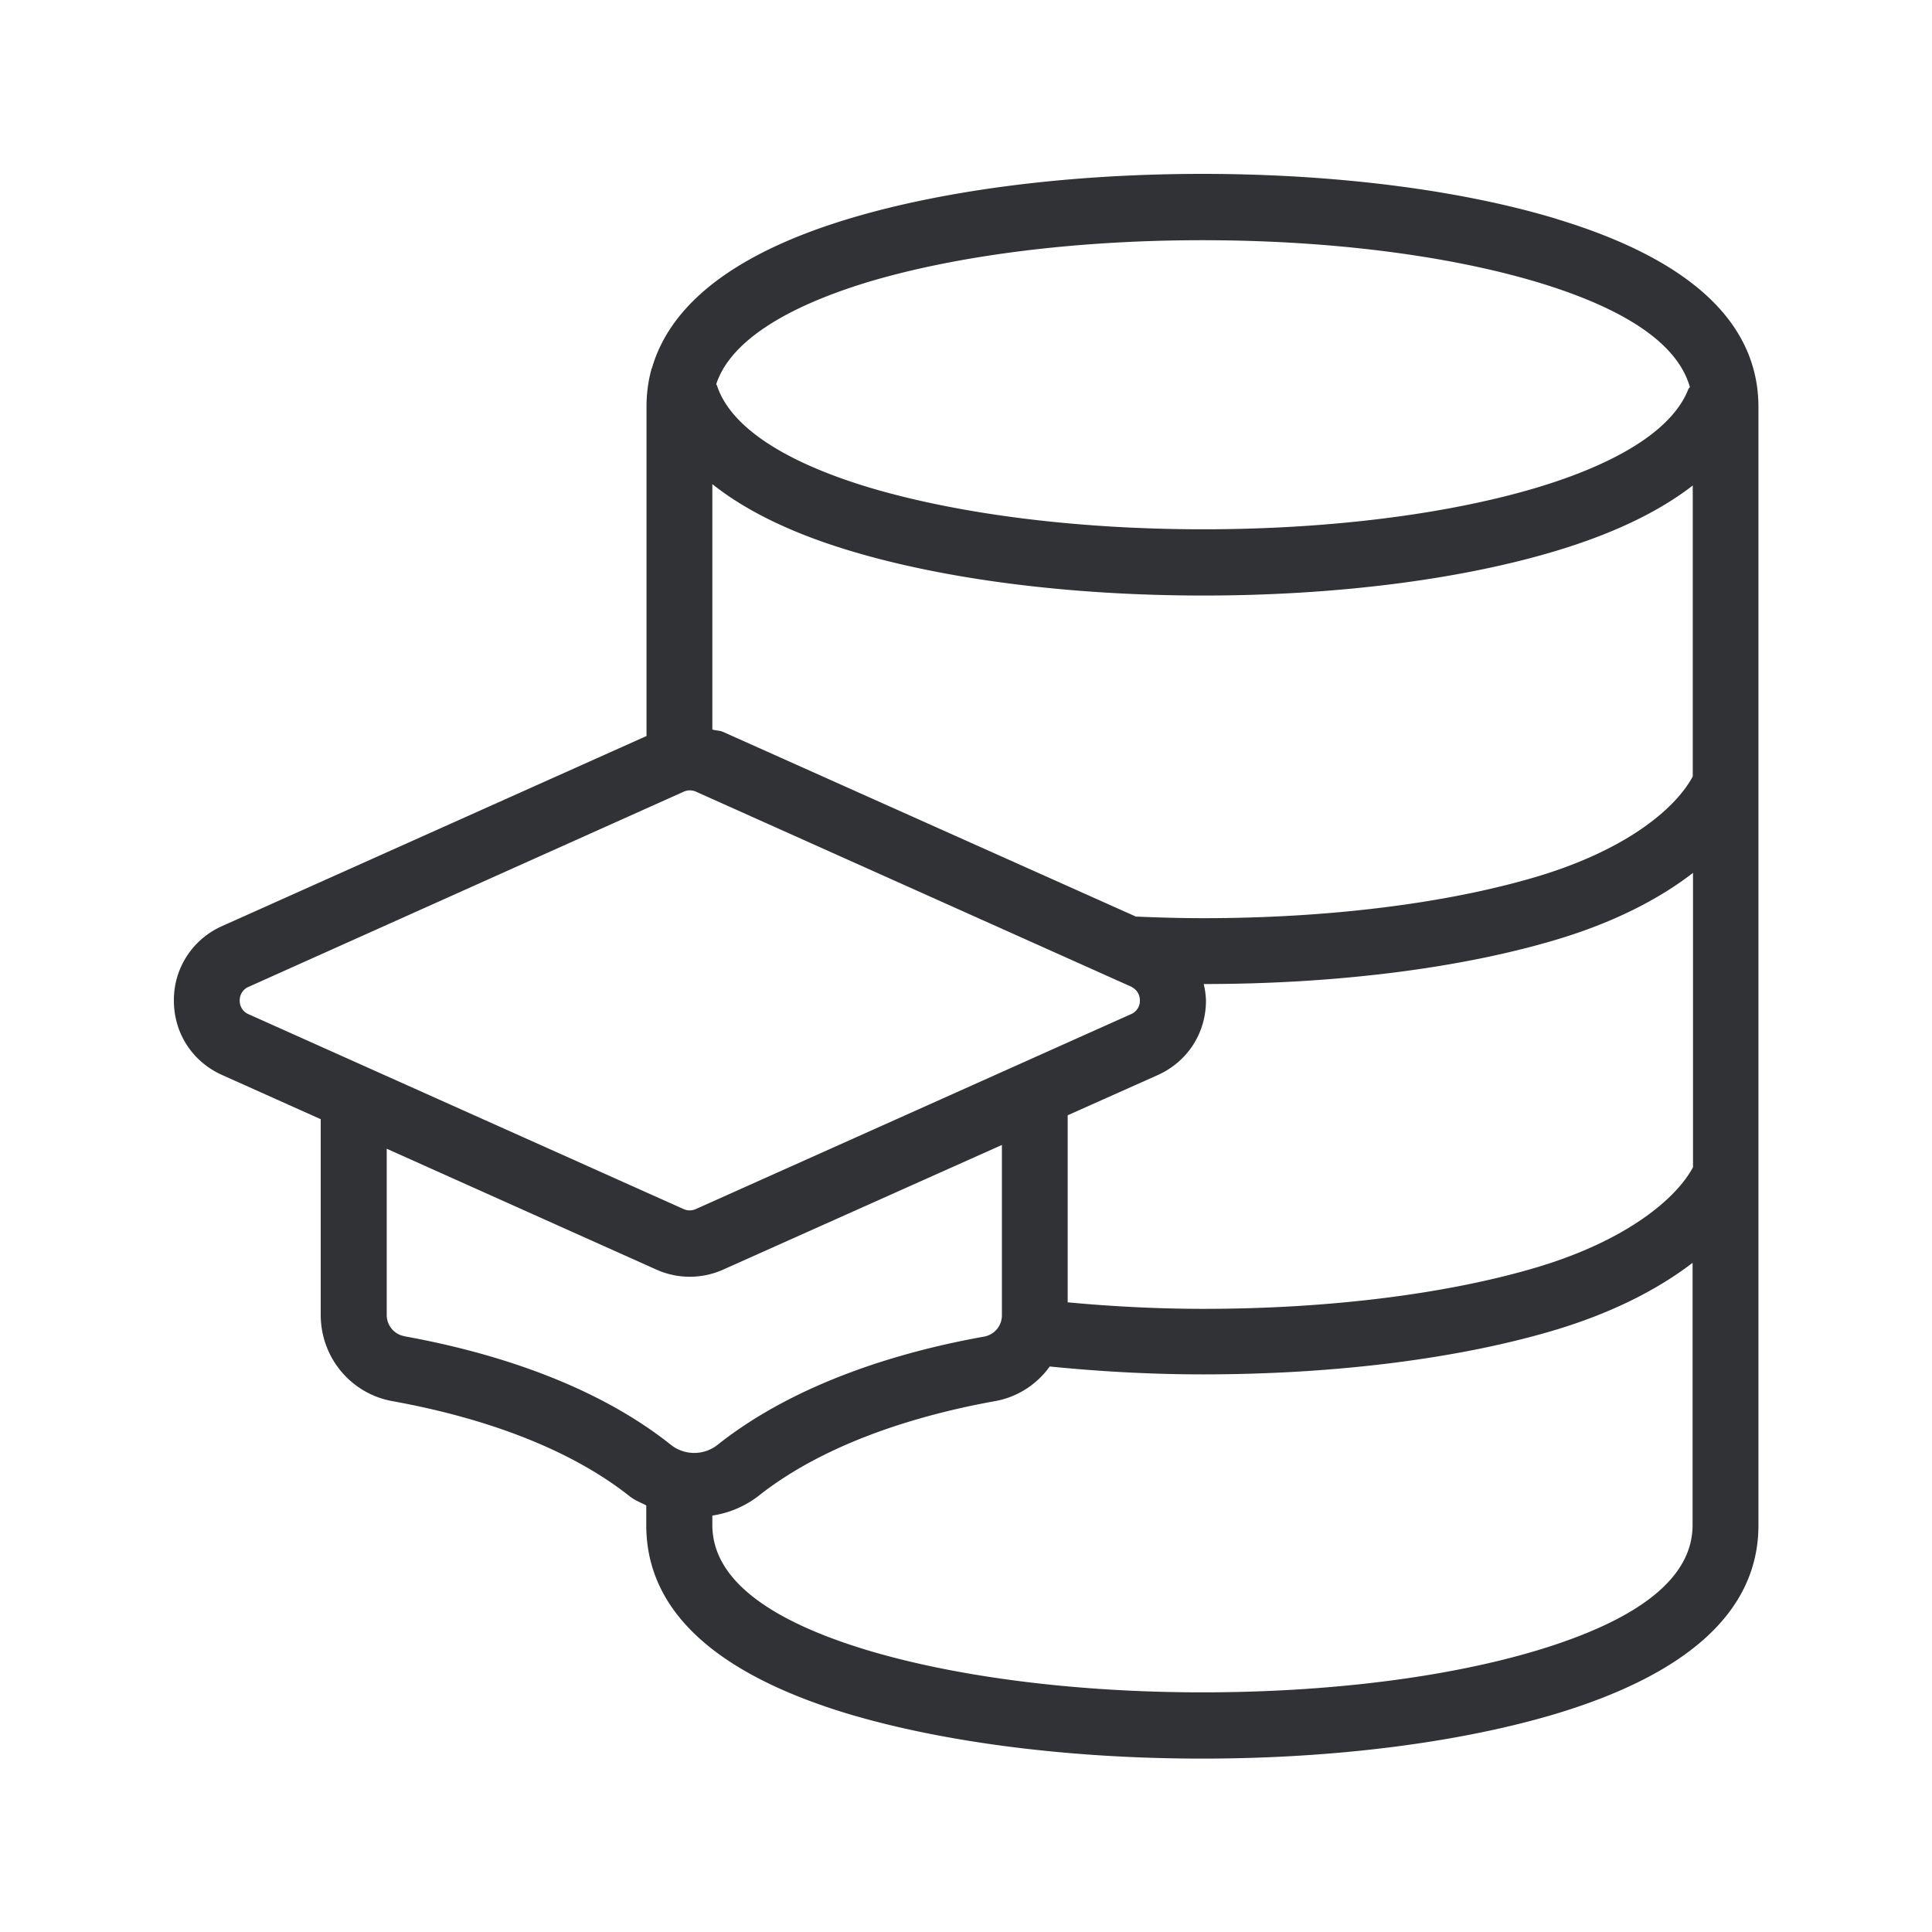 <svg width="24" height="24" xmlns="http://www.w3.org/2000/svg"><path d="M19.104 20.499c-1.123.339-2.605.524-4.168.524-1.56 0-3.042-.188-4.163-.524-1.277-.387-1.924-.908-1.924-1.555v-.117a1.24 1.24 0 0 0 .569-.241c.88-.698 2.09-1.028 2.95-1.182.271-.05.512-.205.672-.429.616.062 1.255.098 1.907.098 1.65 0 3.21-.199 4.4-.56.673-.205 1.242-.49 1.679-.826v3.255c.002.65-.645 1.17-1.922 1.557Zm-14.078-3.9a.267.267 0 0 1-.222-.263V14.27l3.356 1.504c.26.115.557.115.818 0l3.468-1.551v2.117c0 .13-.093.241-.222.264-.952.17-2.296.54-3.31 1.344a.467.467 0 0 1-.58 0C7.32 17.14 5.972 16.771 5.026 16.6Zm-2.048-4.17a.18.18 0 0 1 .112-.171l5.403-2.423a.185.185 0 0 1 .154 0l5.401 2.42c.07.034.112.095.112.174a.18.18 0 0 1-.112.17l-5.403 2.42a.185.185 0 0 1-.154 0L3.09 12.6a.18.18 0 0 1-.112-.17Zm7.793-8.922c1.117-.336 2.596-.523 4.165-.523s3.048.187 4.168.523c1.104.334 1.737.77 1.888 1.3-.003.011-.011.014-.017.022-.185.485-.829.908-1.863 1.222-1.114.336-2.596.524-4.165.524-1.568 0-3.047-.188-4.165-.524-1.059-.322-1.709-.757-1.874-1.258-.003-.008-.008-.014-.011-.02.165-.507.81-.94 1.874-1.266ZM8.849 6.014c.412.328.975.605 1.698.824 1.19.361 2.753.56 4.4.56 1.65 0 3.21-.199 4.4-.56.712-.216 1.27-.488 1.681-.807v3.614c-.207.389-.804.902-1.913 1.238-1.115.336-2.596.523-4.165.523-.283 0-.563-.008-.84-.02L8.978 9.09c-.042-.017-.087-.014-.129-.028V6.014Zm4.415 7.84 1.12-.5c.367-.166.597-.519.597-.925a.999.999 0 0 0-.028-.205c1.65 0 3.21-.198 4.4-.557.675-.204 1.244-.487 1.678-.824V14.5c-.207.386-.81.9-1.913 1.235-1.115.336-2.597.524-4.165.524-.577 0-1.14-.03-1.69-.081v-2.322ZM19.339 2.72c-1.193-.361-2.756-.56-4.403-.56-1.644 0-3.207.199-4.4.56-1.387.42-2.205 1.045-2.438 1.855h-.002c-.045.156-.065.319-.065.484v4.084l-5.274 2.362c-.364.162-.6.523-.597.924 0 .406.23.759.597.924l1.227.55v2.43c0 .53.375.981.893 1.073.86.155 2.067.485 2.947 1.183.064.05.134.075.204.112v.246c0 1.05.84 1.838 2.505 2.342 1.198.358 2.762.557 4.4.557 1.642 0 3.205-.199 4.406-.56 1.661-.504 2.505-1.291 2.505-2.339V5.06c.002-1.047-.84-1.835-2.505-2.339Z" fill="#313235" fill-rule="nonzero"/></svg>